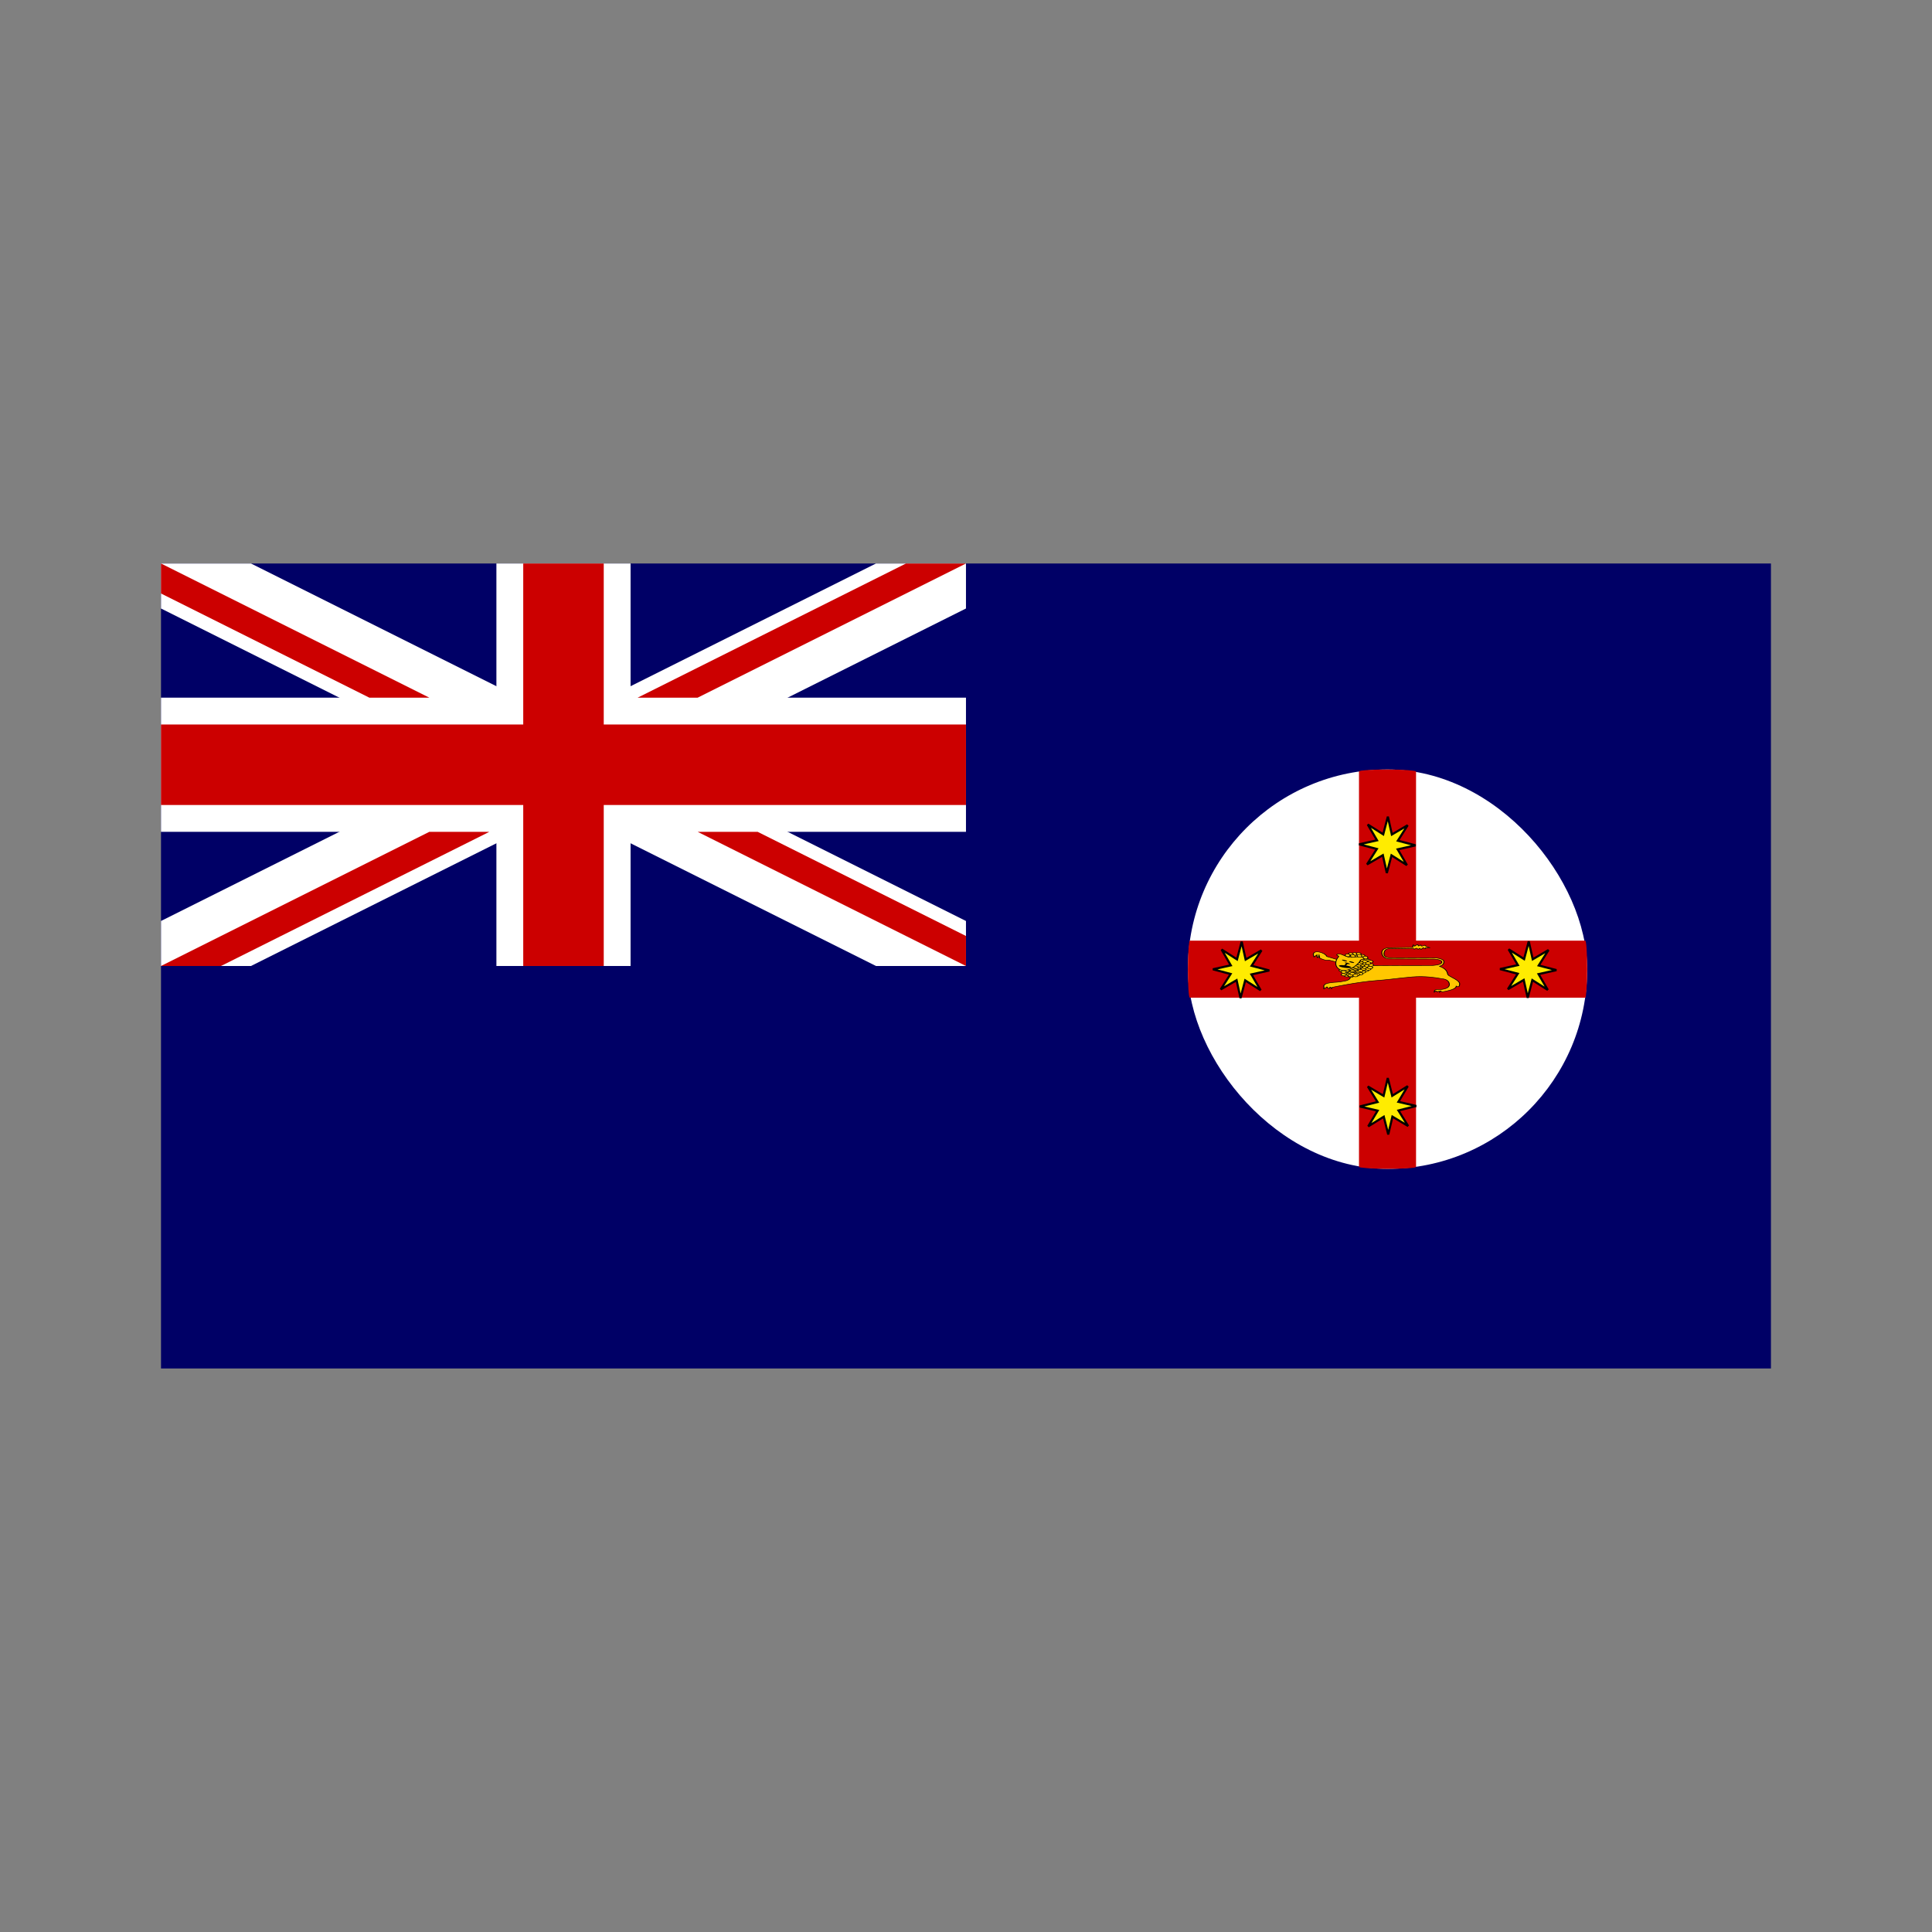 <svg:svg xmlns:dc="http://purl.org/dc/elements/1.1/" xmlns:ns1="http://sodipodi.sourceforge.net/DTD/sodipodi-0.dtd" xmlns:ns2="http://www.inkscape.org/namespaces/inkscape" xmlns:ns4="http://creativecommons.org/ns#" xmlns:rdf="http://www.w3.org/1999/02/22-rdf-syntax-ns#" xmlns:svg="http://www.w3.org/2000/svg" height="1199.995" id="svg1" version="1.1" viewBox="-100 -349.999 1199.995 1199.995" width="1199.995" ns1:docname="australia_new_south_wales.svg" ns1:version="0.32" ns2:version="0.47 r22583">
  <svg:rect x="-100" y="-349.999" width="1199.995" height="1199.995" fill="#808080" stroke="none"/>
  <ns1:namedview id="base" showgrid="false" ns2:current-layer="svg1" ns2:cx="500" ns2:cy="250" ns2:window-height="532" ns2:window-maximized="0" ns2:window-width="940" ns2:window-x="175" ns2:window-y="175" ns2:zoom="0.45" />
  <svg:g id="g1326">
    <svg:rect height="60" id="rect124" style="stroke-width:1pt;fill:#000066" transform="scale(8.333)" width="120" x="0" y="0" />
    <svg:g id="g584" transform="scale(8.333)">
      <svg:path d="m0 0v3.354l53.292 26.646h6.708v-3.354l-53.292-26.646h-6.708zm60 0v3.354l-53.292 26.646h-6.708v-3.354l53.292-26.646h6.708z" id="path146" style="stroke-width:1pt;fill:#ffffff" />
      <svg:path d="m25 0v30h10v-30h-10zm-25 10v10h60v-10h-60z" id="path136" style="stroke-width:1pt;fill:#ffffff" />
      <svg:path d="m0 12v6h60v-6h-60zm27-12v30h6v-30h-6z" id="path141" style="stroke-width:1pt;fill:#cc0000" />
      <svg:path d="m0 30l20-10h4.472l-20 10h-4.472zm0-30l20 10h-4.472l-15.528-7.764v-2.236zm35.528 10l20-10h4.472l-20 10h-4.472zm24.472 20l-20-10h4.472l15.528 7.764v2.236z" id="path150" style="stroke-width:1pt;fill:#cc0000" />
    </svg:g>
    <svg:g id="g1248">
      <svg:rect height="248.03" id="rect578" rx="124.02" ry="124.02" style="fill-rule:evenodd;stroke-width:1pt;fill:#ffffff" width="248.03" x="637.8" y="127.95" />
      <svg:rect height="248.03" id="rect582" rx="17.717" ry="1.195" style="fill-rule:evenodd;stroke-width:1pt;fill:#cc0000" width="35.433" x="744.09" y="127.95" />
      <svg:rect height="248.03" id="rect583" rx="17.717" ry="1.195" style="fill-rule:evenodd;stroke-width:1pt;fill:#cc0000" transform="rotate(-90)" width="35.433" x="-269.69" y="637.8" />
      <svg:polygon id="polygon585" points="758.75 203.75 755.68 192.81 746.2 199.06 751.76 189.16 740.63 186.87 751.57 183.8 745.31 174.32 755.22 179.88 757.5 168.75 760.58 179.69 770.06 173.43 764.5 183.34 775.63 185.62 764.69 188.7 770.94 198.18 761.04 192.62" style="fill-rule:evenodd;stroke:#000000;stroke-width:1pt;fill:#ffec00" transform="matrix(.999 .054 -.054 .999 14.394 -52.264)" ns1:arg1="1.53509736" ns1:arg2="1.92779648" ns1:cx="758.128662" ns1:cy="186.248489" ns1:r1="17.5112343" ns1:r2="7.00449324" ns1:sides="8" ns1:type="star" />
      <svg:polygon id="polygon586" points="758.75 203.75 755.68 192.81 746.2 199.06 751.76 189.16 740.63 186.87 751.57 183.8 745.31 174.32 755.22 179.88 757.5 168.75 760.58 179.69 770.06 173.43 764.5 183.34 775.63 185.62 764.69 188.7 770.94 198.18 761.04 192.62" style="fill-rule:evenodd;stroke:#000000;stroke-width:1pt;fill:#ffec00" transform="matrix(.666 .746 -.746 .666 304.9 -437.2)" ns1:arg1="1.53509736" ns1:arg2="1.92779648" ns1:cx="758.128662" ns1:cy="186.248489" ns1:r1="17.5112343" ns1:r2="7.00449324" ns1:sides="8" ns1:type="star" />
      <svg:polygon id="polygon587" points="758.75 203.75 755.68 192.81 746.2 199.06 751.76 189.16 740.63 186.87 751.57 183.8 745.31 174.32 755.22 179.88 757.5 168.75 760.58 179.69 770.06 173.43 764.5 183.34 775.63 185.62 764.69 188.7 770.94 198.18 761.04 192.62" style="fill-rule:evenodd;stroke:#000000;stroke-width:1pt;fill:#ffec00" transform="matrix(1 .027 -.027 1 9.01 130.39)" ns1:arg1="1.53509736" ns1:arg2="1.92779648" ns1:cx="758.128662" ns1:cy="186.248489" ns1:r1="17.5112343" ns1:r2="7.00449324" ns1:sides="8" ns1:type="star" />
      <svg:polygon id="polygon588" points="758.75 203.75 755.68 192.81 746.2 199.06 751.76 189.16 740.63 186.87 751.57 183.8 745.31 174.32 755.22 179.88 757.5 168.75 760.58 179.69 770.06 173.43 764.5 183.34 775.63 185.62 764.69 188.7 770.94 198.18 761.04 192.62" style="fill-rule:evenodd;stroke:#000000;stroke-width:1pt;fill:#ffec00" transform="matrix(.999 .054 -.054 .999 101.89 25.237)" ns1:arg1="1.53509736" ns1:arg2="1.92779648" ns1:cx="758.128662" ns1:cy="186.248489" ns1:r1="17.5112343" ns1:r2="7.00449324" ns1:sides="8" ns1:type="star" />
      <svg:g id="g1178" transform="matrix(.42 0 0 .234 470.17 280.22)">
        <svg:path d="m584.68-158.56c-1.05-14.77 16.89-7.39 20.06 4.22 10.55 6.33 59.1 29.55 59.1 29.55l-6.34 8.45s-48.54-30.61-51.71-28.5-11.61-5.28-11.61-5.28l-1.05-7.38s-1.06 6.33-2.11 6.33c-1.06 0-1.06-7.39-1.06-7.39l-4.22 5.28-1.06-5.28z" id="path1107" style="fill-rule:evenodd;stroke:black;stroke-width:1pt;fill:#ffc700" ns1:nodetypes="ccccccccccc" />
        <svg:path d="m670.17-130.06c15.83-0.53 90.23-0.53 90.23-0.53s13.72-0.53 14.25-8.45c0.53-7.91-12.13-8.44-12.13-8.44l-66.5-0.53s-8.96-1.05-10.02-14.77 9.5-14.78 9.5-14.78l36.41-1.05s0-6.86 0.53-6.86c0.52 0 2.11 3.69 2.11 3.69s4.22-5.28 4.22-4.75 1.58 4.22 1.58 4.22l3.17-2.63s1.05 3.16 1.58 3.16 4.22-2.64 4.22-2.64l2.64 3.7 5.28 3.16h-6.34l-1.05 2.64-2.64-2.64-3.17 4.22-2.1-2.63s-2.12 2.11-2.12 2.63c0 0.53-2.11-3.16-2.64-3.16-0.52 0-3.16 2.64-3.16 2.64s-1.58-2.11-2.11-2.11-36.41 1.05-36.41 1.05-5.81 0.53-6.34 12.14c-0.52 11.61 7.39 11.61 7.39 11.61s68.07 0.53 68.6 0.53 13.19 1.58 12.67 11.08c-0.53 9.5-6.86 11.08-6.86 11.08s6.86 3.69 10.02 11.08c3.17 7.39 1.06 9.5 4.22 13.72 3.17 4.222 15.84 13.193 15.84 21.636s-2.12 7.915-2.64 7.915c-0.53 0-2.64-2.11-2.64-2.11s1.58 3.166-3.7 7.915c-5.27 4.749-16.88 7.915-16.88 7.915l-2.64-2.638-1.06 3.166s-0.52-2.639-1.05-2.639-2.64 2.111-2.64 2.111-1.05-2.638-1.58-2.638-2.64 3.166-2.64 3.166-0.53-3.694 1.58-5.805c2.11-2.11 6.86-1.055 7.39-1.055s14.25-1.055 13.19-14.775c-1.05-13.72-11.08-13.72-11.08-13.72s-12.66-5.274-30.08-5.804c-17.41-0.53-39.05 6.859-67.01 10.553-27.97 3.694-64.91 17.941-64.91 17.941l-1.05 3.166s-1.59-4.221-2.12-3.693c-0.52 0.527-1.05 4.221-1.58 4.221s-3.16-4.749-3.16-4.749-4.75 6.332-4.75 5.805c0-0.528 0.52-4.75 0.52-4.75s-3.16-8.443 7.39-11.609c10.56-3.166 11.08-0.527 23.75-5.277 12.66-4.749 4.75-17.938 16.88-29.028 12.14-11.08 22.17-11.08 21.64-11.6z" id="path978" style="fill-rule:evenodd;stroke:black;stroke-width:1pt;fill:#ffc700" />
        <svg:rect height="6.86" id="rect980" rx="3.958" ry="3.43" style="fill-rule:evenodd;stroke:#000000;stroke-width:1pt;fill:#ffc700" width="7.915" x="651.7" y="-130.59" />
        <svg:rect height="6.86" id="rect981" rx="3.958" ry="3.43" style="fill-rule:evenodd;stroke:#000000;stroke-width:1pt;fill:#ffc700" width="7.915" x="647.48" y="-133.23" />
        <svg:rect height="6.86" id="rect982" rx="3.958" ry="3.43" style="fill-rule:evenodd;stroke:#000000;stroke-width:1pt;fill:#ffc700" width="7.915" x="647.21" y="-126.37" />
        <svg:rect height="6.86" id="rect983" rx="3.958" ry="3.43" style="fill-rule:evenodd;stroke:#000000;stroke-width:1pt;fill:#ffc700" width="7.915" x="643.26" y="-129.27" />
        <svg:rect height="6.86" id="rect984" rx="3.958" ry="3.43" style="fill-rule:evenodd;stroke:#000000;stroke-width:1pt;fill:#ffc700" width="7.915" x="639.56" y="-124.52" />
        <svg:rect height="6.86" id="rect985" rx="3.958" ry="3.43" style="fill-rule:evenodd;stroke:#000000;stroke-width:1pt;fill:#ffc700" width="7.915" x="642.99" y="-121.36" />
        <svg:rect height="6.86" id="rect986" rx="3.958" ry="3.43" style="fill-rule:evenodd;stroke:#000000;stroke-width:1pt;fill:#ffc700" width="7.915" x="635.6" y="-121.62" />
        <svg:rect height="6.86" id="rect987" rx="3.958" ry="3.43" style="fill-rule:evenodd;stroke:#000000;stroke-width:1pt;fill:#ffc700" width="7.915" x="638.51" y="-118.98" />
        <svg:rect height="6.86" id="rect989" rx="3.958" ry="3.43" style="fill-rule:evenodd;stroke:#000000;stroke-width:1pt;fill:#ffc700" width="7.915" x="650.12" y="-138.24" />
        <svg:rect height="6.86" id="rect990" rx="3.958" ry="3.43" style="fill-rule:evenodd;stroke:#000000;stroke-width:1pt;fill:#ffc700" width="7.915" x="654.87" y="-134.02" />
        <svg:rect height="6.86" id="rect991" rx="3.958" ry="3.43" style="fill-rule:evenodd;stroke:#000000;stroke-width:1pt;fill:#ffc700" width="7.915" x="653.02" y="-142.46" />
        <svg:rect height="6.86" id="rect992" rx="3.958" ry="3.43" style="fill-rule:evenodd;stroke:#000000;stroke-width:1pt;fill:#ffc700" width="7.915" x="657.5" y="-137.98" />
        <svg:rect height="6.86" id="rect993" rx="3.958" ry="3.43" style="fill-rule:evenodd;stroke:#000000;stroke-width:1pt;fill:#ffc700" width="7.915" x="660.93" y="-134.02" />
        <svg:rect height="6.86" id="rect994" rx="3.958" ry="3.43" style="fill-rule:evenodd;stroke:#000000;stroke-width:1pt;fill:#ffc700" width="7.915" x="657.77" y="-129.27" />
        <svg:rect height="6.86" id="rect995" rx="3.958" ry="3.43" style="fill-rule:evenodd;stroke:#000000;stroke-width:1pt;fill:#ffc700" width="7.915" x="654.6" y="-125.84" />
        <svg:rect height="6.86" id="rect996" rx="3.958" ry="3.43" style="fill-rule:evenodd;stroke:#000000;stroke-width:1pt;fill:#ffc700" width="7.915" x="650.12" y="-122.15" />
        <svg:rect height="6.86" id="rect997" rx="3.958" ry="3.43" style="fill-rule:evenodd;stroke:#000000;stroke-width:1pt;fill:#ffc700" width="7.915" x="646.42" y="-118.72" />
        <svg:rect height="6.86" id="rect998" rx="3.958" ry="3.43" style="fill-rule:evenodd;stroke:#000000;stroke-width:1pt;fill:#ffc700" width="7.915" x="642.99" y="-114.76" />
        <svg:rect height="6.86" id="rect999" rx="3.958" ry="3.43" style="fill-rule:evenodd;stroke:#000000;stroke-width:1pt;fill:#ffc700" width="7.915" x="630.06" y="-107.11" />
        <svg:rect height="6.86" id="rect1000" rx="3.958" ry="3.43" style="fill-rule:evenodd;stroke:#000000;stroke-width:1pt;fill:#ffc700" width="7.915" x="625.84" y="-109.75" />
        <svg:rect height="6.86" id="rect1001" rx="3.958" ry="3.43" style="fill-rule:evenodd;stroke:#000000;stroke-width:1pt;fill:#ffc700" width="7.915" x="622.68" y="-121.09" />
        <svg:rect height="6.86" id="rect1007" rx="3.958" ry="3.43" style="fill-rule:evenodd;stroke:#000000;stroke-width:1pt;fill:#ffc700" width="7.915" x="628.48" y="-114.76" />
        <svg:rect height="6.86" id="rect1008" rx="3.958" ry="3.43" style="fill-rule:evenodd;stroke:#000000;stroke-width:1pt;fill:#ffc700" width="7.915" x="633.23" y="-110.54" />
        <svg:rect height="6.86" id="rect1009" rx="3.958" ry="3.43" style="fill-rule:evenodd;stroke:#000000;stroke-width:1pt;fill:#ffc700" width="7.915" x="631.38" y="-118.98" />
        <svg:rect height="6.86" id="rect1010" rx="3.958" ry="3.43" style="fill-rule:evenodd;stroke:#000000;stroke-width:1pt;fill:#ffc700" width="7.915" x="635.87" y="-114.5" />
        <svg:rect height="6.86" id="rect1011" rx="3.958" ry="3.43" style="fill-rule:evenodd;stroke:#000000;stroke-width:1pt;fill:#ffc700" width="7.915" x="639.3" y="-110.54" />
        <svg:rect height="6.86" id="rect1012" rx="3.958" ry="3.43" style="fill-rule:evenodd;stroke:#000000;stroke-width:1pt;fill:#ffc700" width="7.915" x="636.13" y="-105.79" />
        <svg:rect height="6.86" id="rect1013" rx="3.958" ry="3.43" style="fill-rule:evenodd;stroke:#000000;stroke-width:1pt;fill:#ffc700" width="7.915" x="630.06" y="-120.57" />
        <svg:rect height="6.86" id="rect1014" rx="3.958" ry="3.43" style="fill-rule:evenodd;stroke:#000000;stroke-width:1pt;fill:#ffc700" width="7.915" x="625.58" y="-116.87" />
        <svg:rect height="6.86" id="rect1017" rx="3.958" ry="3.43" style="fill-rule:evenodd;stroke:#000000;stroke-width:1pt;fill:#ffc700" width="7.915" x="658.82" y="-121.36" />
        <svg:rect height="6.86" id="rect1018" rx="3.958" ry="3.43" style="fill-rule:evenodd;stroke:#000000;stroke-width:1pt;fill:#ffc700" width="7.915" x="654.6" y="-124" />
        <svg:rect height="6.86" id="rect1019" rx="3.958" ry="3.43" style="fill-rule:evenodd;stroke:#000000;stroke-width:1pt;fill:#ffc700" width="7.915" x="654.34" y="-117.14" />
        <svg:rect height="6.86" id="rect1020" rx="3.958" ry="3.43" style="fill-rule:evenodd;stroke:#000000;stroke-width:1pt;fill:#ffc700" width="7.915" x="650.38" y="-120.04" />
        <svg:rect height="6.86" id="rect1021" rx="3.958" ry="3.43" style="fill-rule:evenodd;stroke:#000000;stroke-width:1pt;fill:#ffc700" width="7.915" x="646.69" y="-115.29" />
        <svg:rect height="6.86" id="rect1091" rx="3.958" ry="3.43" style="fill-rule:evenodd;stroke:#000000;stroke-width:1pt;fill:#ffc700" transform="rotate(46.297)" width="7.915" x="329.86" y="-578.96" />
        <svg:rect height="6.86" id="rect1092" rx="3.958" ry="3.43" style="fill-rule:evenodd;stroke:#000000;stroke-width:1pt;fill:#ffc700" transform="rotate(46.297)" width="7.915" x="325.9" y="-581.86" />
        <svg:rect height="6.86" id="rect1093" rx="3.958" ry="3.43" style="fill-rule:evenodd;stroke:#000000;stroke-width:1pt;fill:#ffc700" transform="rotate(46.297)" width="7.915" x="322.21" y="-577.11" />
        <svg:rect height="6.86" id="rect1094" rx="3.958" ry="3.43" style="fill-rule:evenodd;stroke:#000000;stroke-width:1pt;fill:#ffc700" transform="rotate(46.297)" width="7.915" x="325.86" y="-572.65" />
        <svg:rect height="6.86" id="rect1096" rx="3.958" ry="3.43" style="fill-rule:evenodd;stroke:#000000;stroke-width:1pt;fill:#ffc700" transform="rotate(46.297)" width="7.915" x="321.15" y="-571.57" />
        <svg:rect height="6.86" id="rect1095" rx="3.958" ry="3.43" style="fill-rule:evenodd;stroke:#000000;stroke-width:1pt;fill:#ffc700" transform="rotate(46.297)" width="7.915" x="327.92" y="-575.92" />
        <svg:rect height="6.86" id="rect1022" rx="3.958" ry="3.43" style="fill-rule:evenodd;stroke:#000000;stroke-width:1pt;fill:#ffc700" width="7.915" x="650.12" y="-112.12" />
        <svg:rect height="6.86" id="rect1023" rx="3.958" ry="3.43" style="fill-rule:evenodd;stroke:#000000;stroke-width:1pt;fill:#ffc700" width="7.915" x="642.73" y="-112.39" />
        <svg:rect height="6.86" id="rect1024" rx="3.958" ry="3.43" style="fill-rule:evenodd;stroke:#000000;stroke-width:1pt;fill:#ffc700" width="7.915" x="645.63" y="-109.75" />
        <svg:rect height="6.86" id="rect1025" rx="3.958" ry="3.43" style="fill-rule:evenodd;stroke:#000000;stroke-width:1pt;fill:#ffc700" width="7.915" x="657.24" y="-129.01" />
        <svg:path d="m650.12-143.26c0.52-4.22 7.38-3.16 6.86-8.97-1.59-5.8-16.89 0.53-22.7-0.52-7.38-2.64-13.19-11.61-17.41-8.45-4.22 3.17 3.7 4.22 1.06 7.92-2.64 3.69-8.97 26.38 4.75 34.82 13.19 4.75 26.91-20.58 27.44-24.8z" id="path979" style="fill-rule:evenodd;stroke:#000000;stroke-width:1pt;fill:#ffc700" transform="translate(3.694 .528)" ns1:nodetypes="ccccccc" />
        <svg:rect height="6.86" id="rect1026" rx="3.958" ry="3.43" style="fill-rule:evenodd;stroke:#000000;stroke-width:1pt;fill:#ffc700" width="7.915" x="661.99" y="-124.79" />
        <svg:rect height="6.86" id="rect1027" rx="3.958" ry="3.43" style="fill-rule:evenodd;stroke:#000000;stroke-width:1pt;fill:#ffc700" width="7.915" x="660.14" y="-133.23" />
        <svg:rect height="6.86" id="rect1028" rx="3.958" ry="3.43" style="fill-rule:evenodd;stroke:#000000;stroke-width:1pt;fill:#ffc700" width="7.915" x="664.63" y="-128.74" />
        <svg:rect height="6.86" id="rect1043" rx="3.958" ry="3.43" style="fill-rule:evenodd;stroke:#000000;stroke-width:1pt;fill:#ffc700" width="7.915" x="635.6" y="-107.64" />
        <svg:rect height="6.86" id="rect1045" rx="3.958" ry="3.43" style="fill-rule:evenodd;stroke:#000000;stroke-width:1pt;fill:#ffc700" width="7.915" x="638.51" y="-111.86" />
        <svg:rect height="6.86" id="rect1046" rx="3.958" ry="3.43" style="fill-rule:evenodd;stroke:#000000;stroke-width:1pt;fill:#ffc700" width="7.915" x="642.99" y="-107.37" />
        <svg:rect height="6.86" id="rect1072" rx="3.958" ry="3.43" style="fill-rule:evenodd;stroke:#000000;stroke-width:1pt;fill:#ffc700" width="7.915" x="665.95" y="-135.34" />
        <svg:rect height="6.86" id="rect1075" rx="3.958" ry="3.43" style="fill-rule:evenodd;stroke:#000000;stroke-width:1pt;fill:#ffc700" width="7.915" x="658.3" y="-149.85" />
        <svg:rect height="6.86" id="rect1076" rx="3.958" ry="3.43" style="fill-rule:evenodd;stroke:#000000;stroke-width:1pt;fill:#ffc700" width="7.915" x="661.73" y="-146.69" />
        <svg:rect height="6.86" id="rect1077" rx="3.958" ry="3.43" style="fill-rule:evenodd;stroke:#000000;stroke-width:1pt;fill:#ffc700" width="7.915" x="654.34" y="-146.95" />
        <svg:rect height="6.86" id="rect1078" rx="3.958" ry="3.43" style="fill-rule:evenodd;stroke:#000000;stroke-width:1pt;fill:#ffc700" width="7.915" x="657.24" y="-144.31" />
        <svg:rect height="6.86" id="rect1087" rx="3.958" ry="3.43" style="fill-rule:evenodd;stroke:#000000;stroke-width:1pt;fill:#ffc700" width="7.915" x="665.16" y="-144.05" />
        <svg:rect height="6.86" id="rect1088" rx="3.958" ry="3.43" style="fill-rule:evenodd;stroke:#000000;stroke-width:1pt;fill:#ffc700" width="7.915" x="661.73" y="-140.09" />
        <svg:rect height="6.86" id="rect1090" rx="3.958" ry="3.43" style="fill-rule:evenodd;stroke:#000000;stroke-width:1pt;fill:#ffc700" transform="rotate(46.297)" width="7.915" x="330.12" y="-585.82" />
        <svg:rect height="6.86" id="rect1098" rx="3.958" ry="3.43" style="fill-rule:evenodd;stroke:#000000;stroke-width:1pt;fill:#ffc700" transform="rotate(46.297)" width="7.915" x="337.51" y="-586.61" />
        <svg:rect height="6.86" id="rect1089" rx="3.958" ry="3.43" style="fill-rule:evenodd;stroke:#000000;stroke-width:1pt;fill:#ffc700" transform="rotate(46.297)" width="7.915" x="334.35" y="-583.18" />
        <svg:rect height="6.86" id="rect1101" rx="3.958" ry="3.43" style="fill-rule:evenodd;stroke:#000000;stroke-width:1pt;fill:#ffc700" transform="rotate(46.297)" width="7.915" x="343.58" y="-586.61" />
        <svg:path d="m585.74-110.54c0 4.954-7.088 8.971-15.831 8.971-8.743 0-15.831-4.016-15.831-8.971s7.088-8.971 15.831-8.971c8.743 0 15.831 4.016 15.831 8.971z" id="path1173" style="fill:#000000;fill-rule:evenodd" transform="matrix(.581 .151 -.089 .342 290.71 -175.85)" ns1:cx="569.907288" ns1:cy="-110.539551" ns1:rx="15.830750" ns1:ry="8.970757" ns1:type="arc" />
        <svg:path d="m585.74-110.54c0 4.954-7.088 8.971-15.831 8.971-8.743 0-15.831-4.016-15.831-8.971s7.088-8.971 15.831-8.971c8.743 0 15.831 4.016 15.831 8.971z" id="path1174" style="fill:#000000;fill-rule:evenodd" transform="matrix(.235 .12 -.076 .134 488.41 -197.2)" ns1:cx="569.907288" ns1:cy="-110.539551" ns1:rx="15.830750" ns1:ry="8.970757" ns1:type="arc" />
        <svg:path d="m585.74-110.54c0 4.954-7.088 8.971-15.831 8.971-8.743 0-15.831-4.016-15.831-8.971s7.088-8.971 15.831-8.971c8.743 0 15.831 4.016 15.831 8.971z" id="path1175" style="fill:#000000;fill-rule:evenodd" transform="matrix(.235 .12 -.076 .134 498.96 -192.98)" ns1:cx="569.907288" ns1:cy="-110.539551" ns1:rx="15.830750" ns1:ry="8.970757" ns1:type="arc" />
        <svg:path d="m585.74-110.54c0 4.954-7.088 8.971-15.831 8.971-8.743 0-15.831-4.016-15.831-8.971s7.088-8.971 15.831-8.971c8.743 0 15.831 4.016 15.831 8.971z" id="path1176" style="fill:#000000;fill-rule:evenodd" transform="matrix(.235 .12 -.076 .134 492.63 -189.81)" ns1:cx="569.907288" ns1:cy="-110.539551" ns1:rx="15.830750" ns1:ry="8.970757" ns1:type="arc" />
        <svg:path d="m585.74-110.54c0 4.954-7.088 8.971-15.831 8.971-8.743 0-15.831-4.016-15.831-8.971s7.088-8.971 15.831-8.971c8.743 0 15.831 4.016 15.831 8.971z" id="path1177" style="fill:#000000;fill-rule:evenodd" transform="matrix(-.132 .229 -.131 -.082 693.64 -272.39)" ns1:cx="569.907288" ns1:cy="-110.539551" ns1:rx="15.830750" ns1:ry="8.970757" ns1:type="arc" />
      </svg:g>
    </svg:g>
  </svg:g>
</svg:svg>